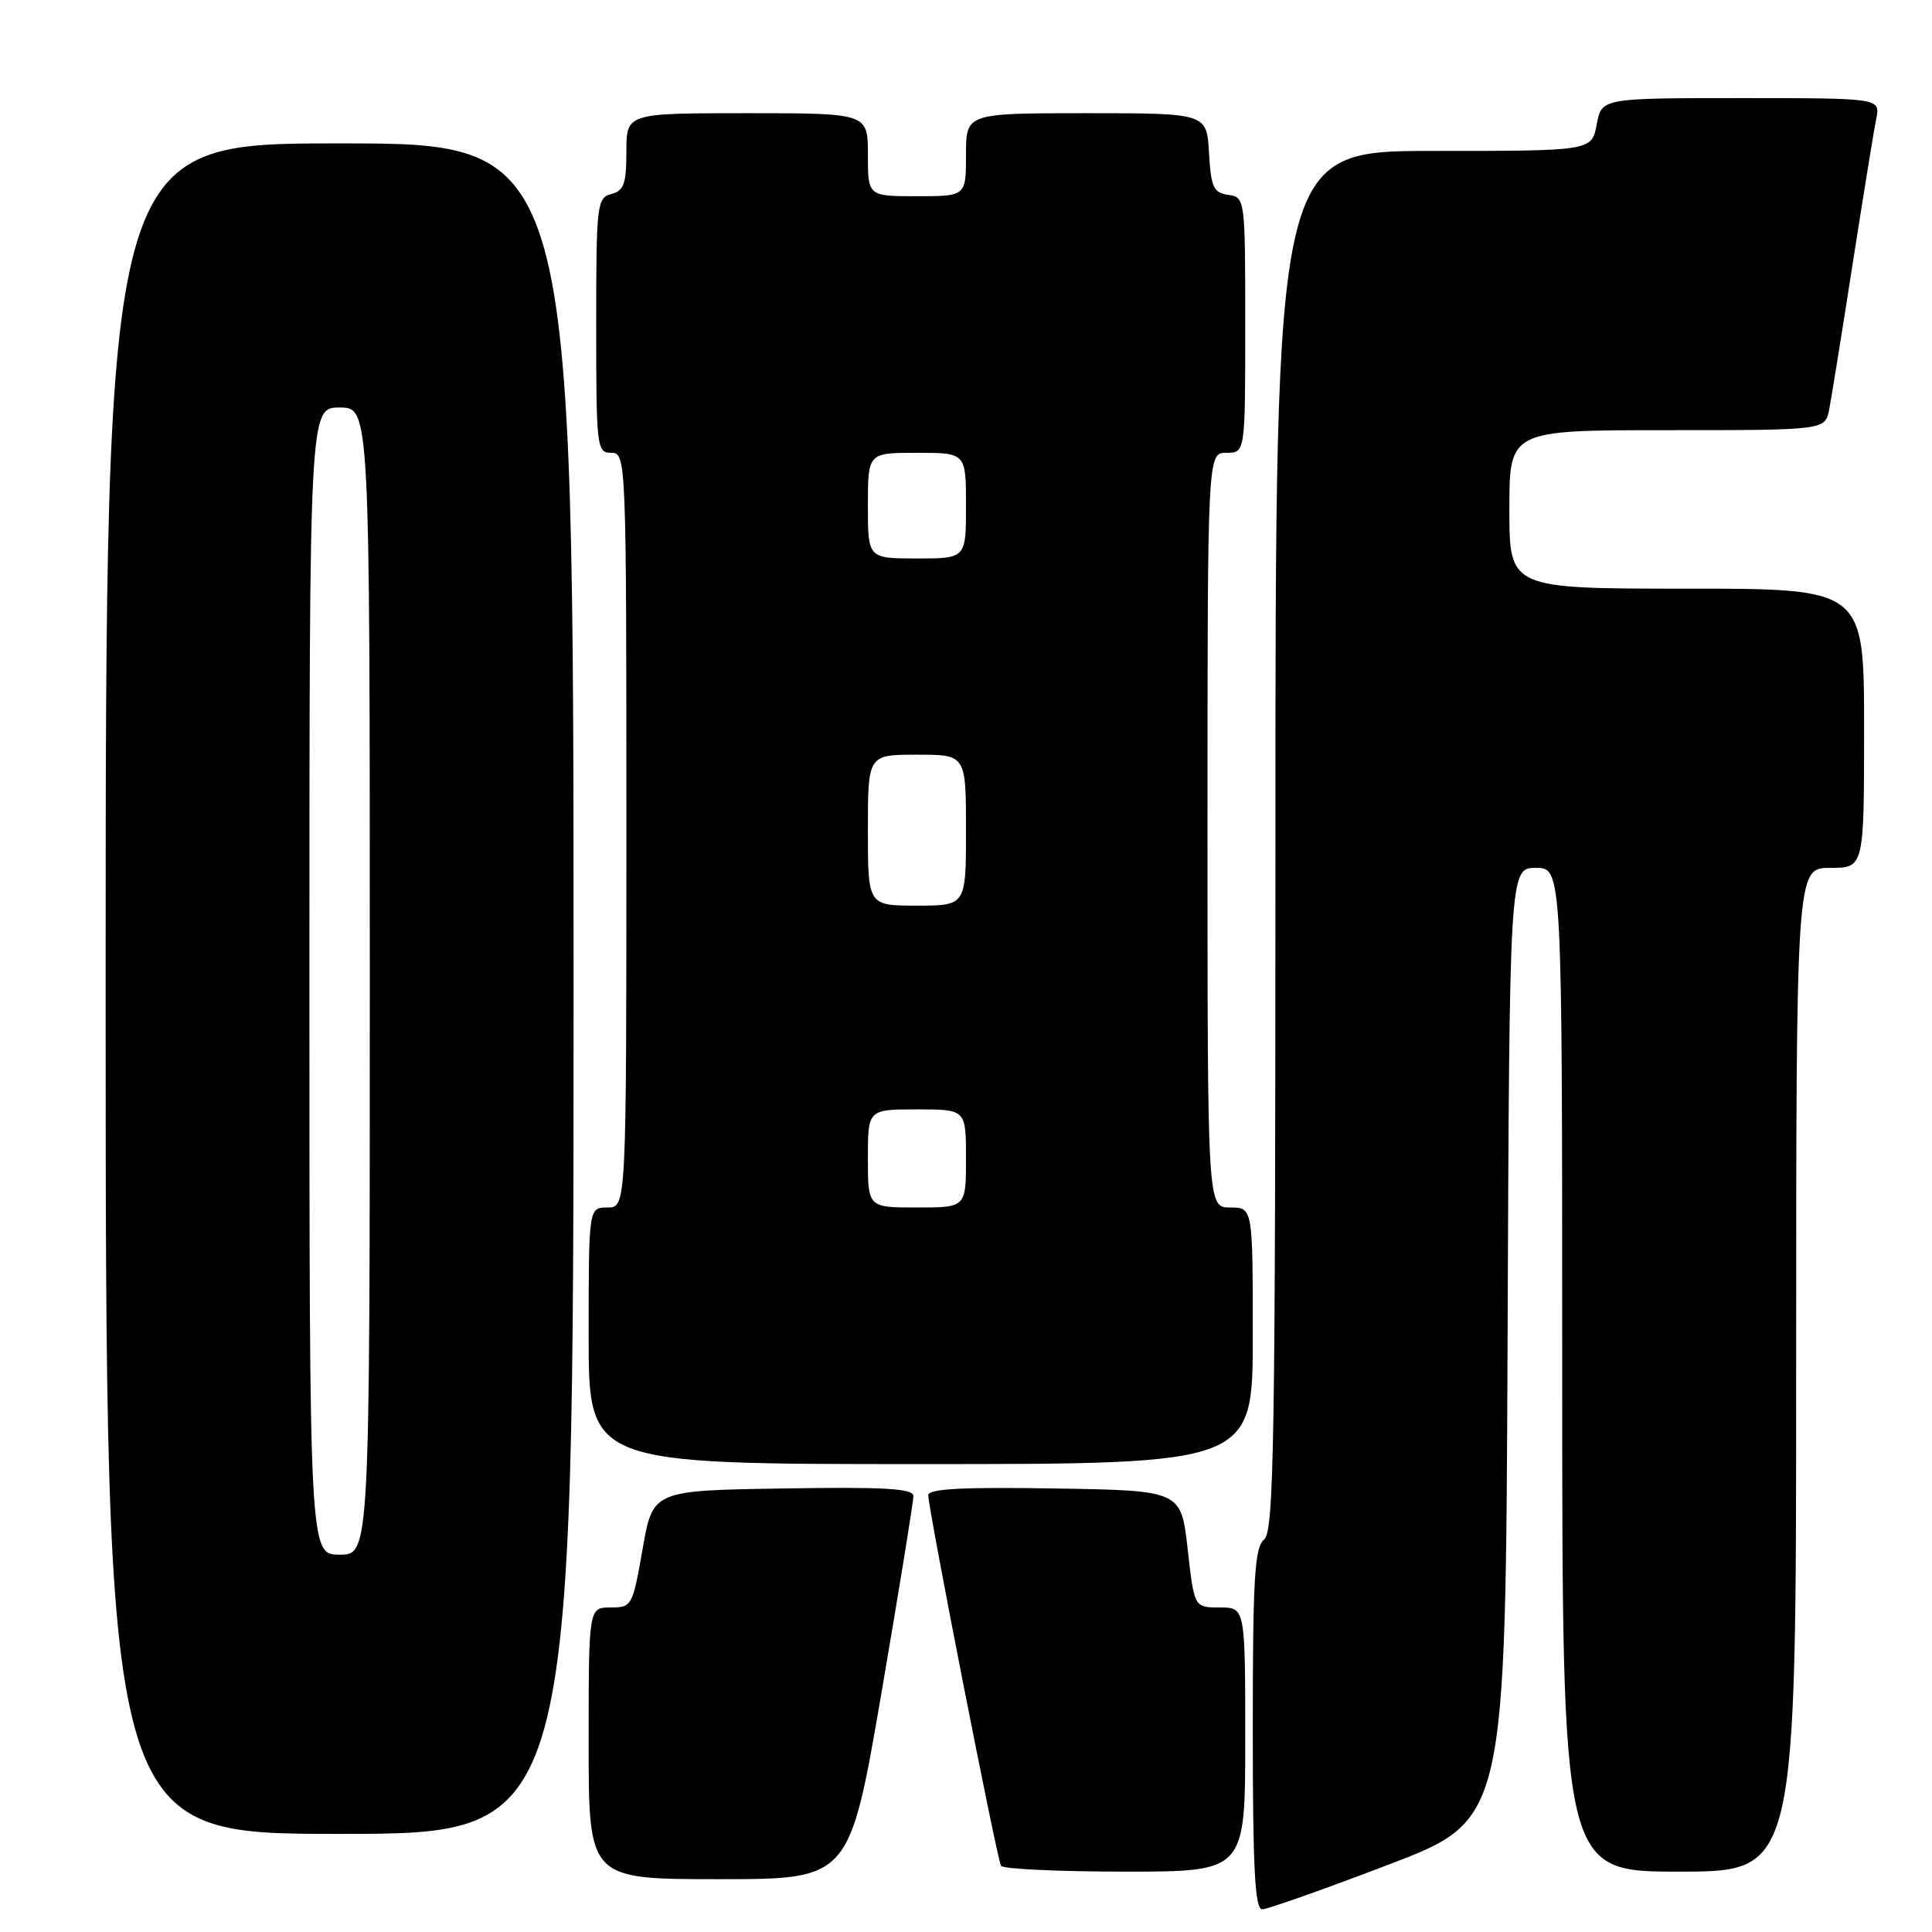 <?xml version="1.0" encoding="UTF-8" standalone="no"?>
<!DOCTYPE svg PUBLIC "-//W3C//DTD SVG 1.1//EN" "http://www.w3.org/Graphics/SVG/1.1/DTD/svg11.dtd" >
<svg xmlns="http://www.w3.org/2000/svg" xmlns:xlink="http://www.w3.org/1999/xlink" version="1.1" viewBox="0 0 256 256">
 <g >
 <path fill="currentColor"
d=" M 184.00 247.07 C 199.50 241.15 199.50 241.15 199.76 178.08 C 200.01 115.00 200.01 115.00 203.51 115.00 C 207.00 115.00 207.00 115.00 207.00 181.50 C 207.00 248.00 207.00 248.00 222.50 248.00 C 238.00 248.00 238.00 248.00 238.00 181.50 C 238.00 115.00 238.00 115.00 242.50 115.00 C 247.00 115.00 247.00 115.00 247.00 96.50 C 247.00 78.00 247.00 78.00 223.50 78.00 C 200.00 78.00 200.00 78.00 200.00 67.50 C 200.00 57.00 200.00 57.00 220.92 57.00 C 241.84 57.00 241.84 57.00 242.38 54.25 C 242.67 52.74 244.07 44.08 245.48 35.00 C 246.90 25.93 248.30 17.26 248.61 15.75 C 249.16 13.00 249.16 13.00 230.69 13.00 C 212.22 13.00 212.22 13.00 211.57 16.50 C 210.91 20.00 210.91 20.00 189.95 20.00 C 169.00 20.00 169.00 20.00 169.00 111.38 C 169.00 191.38 168.81 202.91 167.50 204.00 C 166.24 205.04 166.00 209.12 166.00 229.12 C 166.00 247.56 166.28 253.00 167.25 252.99 C 167.94 252.99 175.47 250.33 184.00 247.07 Z  M 116.81 224.25 C 119.14 210.64 121.04 198.93 121.03 198.23 C 121.01 197.23 117.19 197.01 103.75 197.23 C 86.50 197.50 86.50 197.50 85.15 205.25 C 83.82 212.82 83.73 213.00 80.90 213.00 C 78.00 213.00 78.00 213.00 78.00 231.00 C 78.00 249.00 78.00 249.00 95.28 249.00 C 112.56 249.00 112.56 249.00 116.81 224.25 Z  M 165.00 230.50 C 165.00 213.00 165.00 213.00 161.62 213.00 C 158.24 213.00 158.24 213.00 157.37 205.25 C 156.50 197.50 156.50 197.50 139.75 197.23 C 127.50 197.03 123.00 197.27 123.00 198.12 C 123.00 199.96 132.11 246.37 132.64 247.23 C 132.90 247.65 140.29 248.00 149.06 248.00 C 165.00 248.00 165.00 248.00 165.00 230.50 Z  M 76.00 131.00 C 76.00 19.00 76.00 19.00 45.00 19.00 C 14.00 19.00 14.00 19.00 14.00 131.00 C 14.00 243.00 14.00 243.00 45.00 243.00 C 76.00 243.00 76.00 243.00 76.00 131.00 Z  M 166.00 177.00 C 166.00 160.00 166.00 160.00 163.00 160.00 C 160.00 160.00 160.00 160.00 160.00 110.00 C 160.00 60.00 160.00 60.00 162.50 60.00 C 165.00 60.00 165.00 60.00 165.00 43.07 C 165.00 26.27 164.98 26.14 162.75 25.82 C 160.79 25.54 160.46 24.82 160.20 20.25 C 159.90 15.00 159.90 15.00 143.95 15.00 C 128.00 15.00 128.00 15.00 128.00 20.50 C 128.00 26.00 128.00 26.00 121.50 26.00 C 115.00 26.00 115.00 26.00 115.00 20.50 C 115.00 15.00 115.00 15.00 99.00 15.00 C 83.00 15.00 83.00 15.00 83.00 20.09 C 83.00 24.35 82.67 25.27 81.00 25.71 C 79.10 26.21 79.00 27.07 79.00 43.12 C 79.00 59.33 79.08 60.00 81.00 60.00 C 82.97 60.00 83.00 60.67 83.00 110.00 C 83.00 160.00 83.00 160.00 80.50 160.00 C 78.00 160.00 78.00 160.00 78.00 177.00 C 78.00 194.00 78.00 194.00 122.00 194.00 C 166.00 194.00 166.00 194.00 166.00 177.00 Z  M 41.00 130.00 C 41.00 54.00 41.00 54.00 45.00 54.00 C 49.00 54.00 49.00 54.00 49.00 130.00 C 49.00 206.00 49.00 206.00 45.00 206.00 C 41.00 206.00 41.00 206.00 41.00 130.00 Z  M 115.00 153.50 C 115.00 147.00 115.00 147.00 121.50 147.00 C 128.00 147.00 128.00 147.00 128.00 153.50 C 128.00 160.00 128.00 160.00 121.50 160.00 C 115.00 160.00 115.00 160.00 115.00 153.50 Z  M 115.00 110.00 C 115.00 100.00 115.00 100.00 121.50 100.00 C 128.00 100.00 128.00 100.00 128.00 110.00 C 128.00 120.00 128.00 120.00 121.50 120.00 C 115.00 120.00 115.00 120.00 115.00 110.00 Z  M 115.00 67.00 C 115.00 60.00 115.00 60.00 121.50 60.00 C 128.00 60.00 128.00 60.00 128.00 67.00 C 128.00 74.00 128.00 74.00 121.50 74.00 C 115.00 74.00 115.00 74.00 115.00 67.00 Z "/>
</g>
</svg>